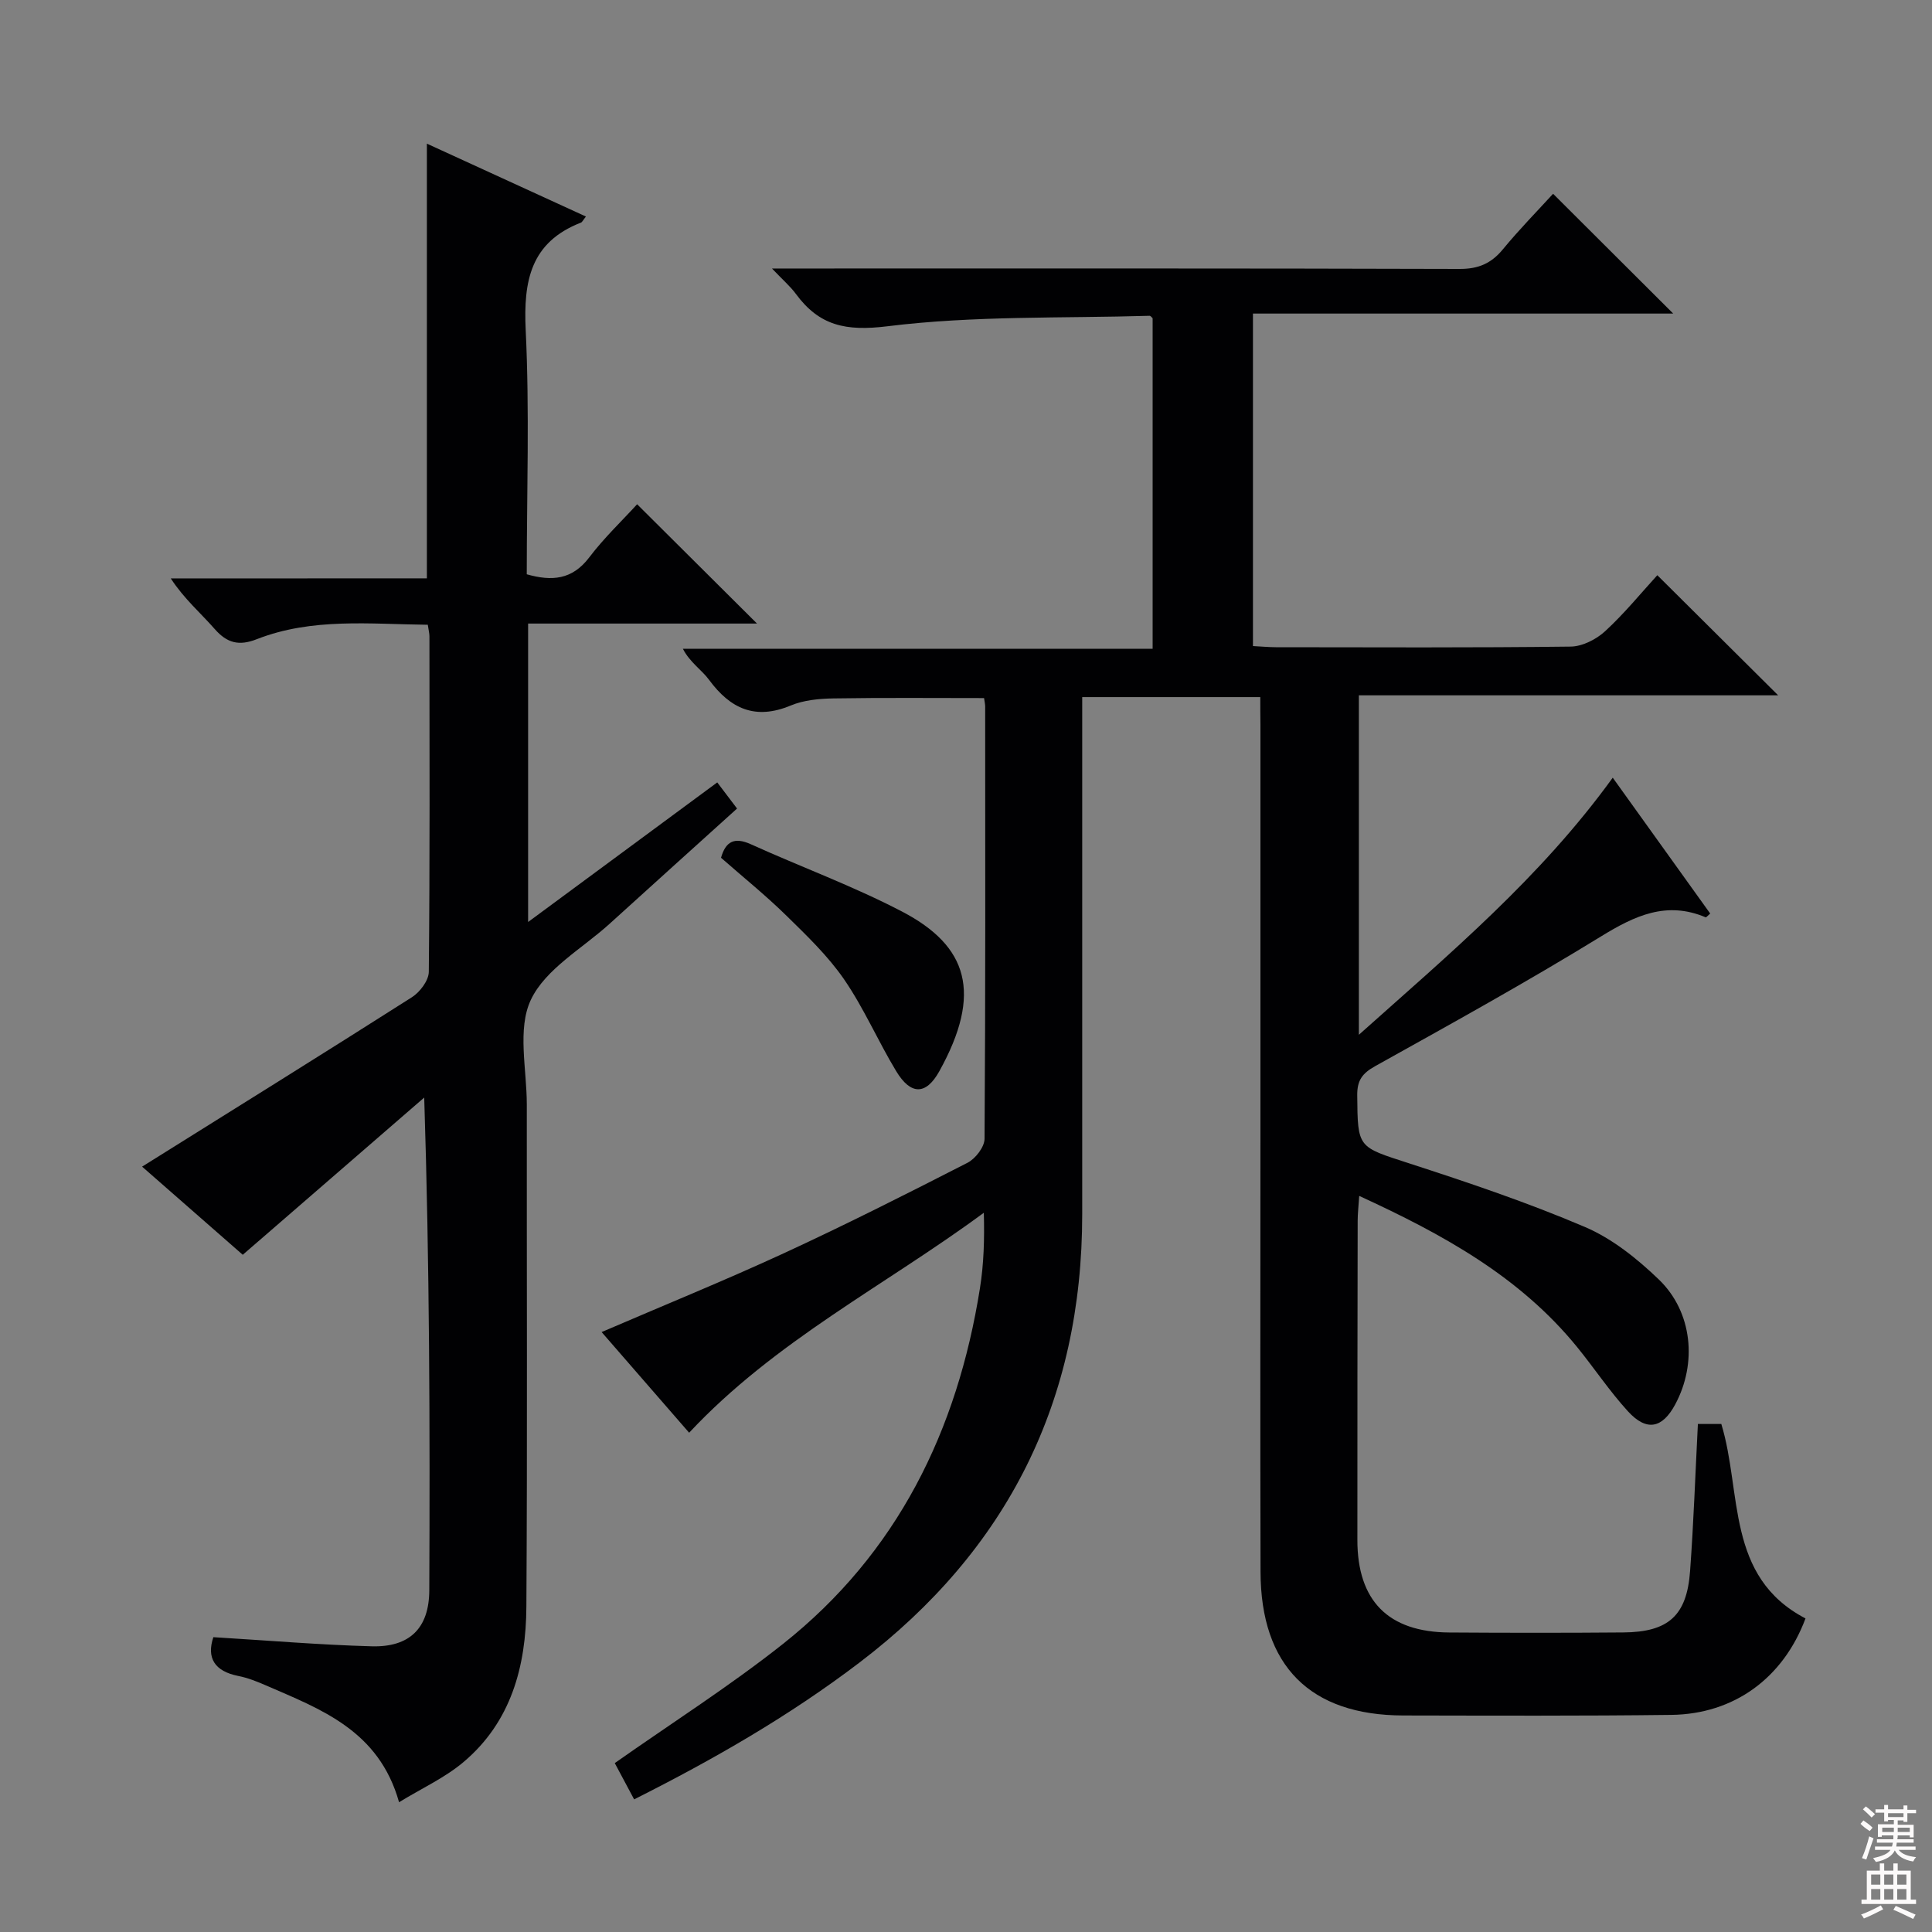 <svg enable-background="new 0 0 400 400" viewBox="0 0 400 400" xmlns="http://www.w3.org/2000/svg"><rect x="0" y="0" width="400" height="400" fill="#808080" stroke="none"/><g fill="#010103"><path d="m260.93 144.33c-12.46 0-24.36 0-36.87 0v6.04c0 33.67-.01 67.33 0 101 .01 38.57-15.39 69.45-46.07 92.81-14.47 11.02-30.13 20.03-46.7 28.36-1.5-2.81-2.88-5.39-4.01-7.51 11.8-8.31 23.76-15.91 34.81-24.66 23.72-18.79 36.12-44.2 40.8-73.67.8-5.03.95-10.15.8-15.61-20.42 15.07-43.21 26.5-61.01 45.54-6.18-7.1-12.12-13.94-18.12-20.84 12.82-5.52 25.39-10.63 37.71-16.31 12.83-5.92 25.46-12.3 38.04-18.74 1.64-.84 3.51-3.25 3.53-4.95.21-29.83.14-59.66.13-89.5 0-.49-.12-.98-.23-1.76-10.4 0-20.81-.1-31.22.07-2.96.05-6.13.35-8.81 1.47-7.32 3.05-12.48.69-16.9-5.31-1.54-2.1-3.94-3.57-5.43-6.44h97.26c0-23.16 0-45.74 0-68.42-.14-.12-.39-.53-.64-.52-18.11.54-36.36-.05-54.26 2.17-8.65 1.07-14.12-.12-18.97-6.71-1.14-1.55-2.64-2.83-4.94-5.25h6.89c45.16 0 90.33-.05 135.49.09 3.9.01 6.55-1.15 8.96-4.08 3.36-4.08 7.08-7.87 10.38-11.48 8.4 8.38 16.51 16.46 24.87 24.8-28.76 0-57.71 0-87.01 0v68.84c1.57.08 3.18.23 4.78.24 20.33.02 40.67.12 61-.13 2.42-.03 5.29-1.49 7.13-3.18 4.01-3.69 7.48-7.96 10.81-11.6 8.45 8.4 16.66 16.56 25.02 24.87-28.58 0-57.56 0-86.81 0v70.28c18.82-16.82 37.58-32.52 52.56-53.23 6.81 9.49 13.5 18.81 20.18 28.13-.53.45-.83.83-.94.78-8.12-3.43-14.68-.34-21.69 3.97-15.3 9.4-31.04 18.1-46.73 26.84-2.71 1.51-3.75 2.97-3.72 6.06.1 10.94.08 10.61 10.69 14.05 12.3 3.99 24.6 8.13 36.47 13.2 5.64 2.41 10.82 6.57 15.3 10.88 6.98 6.74 7.94 17.36 3.37 25.86-2.67 4.96-5.92 5.64-9.78 1.42-3.8-4.16-6.95-8.91-10.52-13.3-11.88-14.6-27.8-23.35-45.12-31.3-.13 2.1-.32 3.66-.32 5.21-.04 22-.07 44-.06 66 0 12.63 6.39 19.1 19.05 19.18 12 .08 24 .09 36-.01 9.34-.07 13.15-3.46 13.83-12.66.74-10.08 1.09-20.2 1.62-30.5h4.85c4.33 14.22.88 31.62 17.43 40.26-4.61 12.33-14.77 19.81-27.79 19.97-18.5.23-37 .15-55.5.12-19.28-.04-29.49-10.27-29.54-29.73-.08-29.67-.02-59.33-.02-89 0-28.83 0-57.66 0-86.5-.03-1.79-.03-3.58-.03-5.61z"/><path d="m88.38 119.74c0-30.47 0-59.91 0-90 10.97 5.03 21.87 10.02 32.93 15.09-.62.78-.77 1.16-1.03 1.26-10.42 4.05-11.93 12.05-11.44 22.25.81 16.78.22 33.63.22 50.56 5.21 1.48 9.41 1.14 12.93-3.49 3.1-4.09 6.87-7.66 9.92-11.01 8.24 8.2 16.34 16.26 24.82 24.7-15.78 0-31.45 0-47.39 0v61.79c13.35-9.85 26.13-19.28 39.16-28.9 1.32 1.74 2.58 3.4 4.1 5.41-8.91 8.05-17.66 15.93-26.38 23.85-5.66 5.14-13.31 9.37-16.32 15.77-2.84 6.03-.83 14.37-.83 21.69-.03 34.65.13 69.31-.09 103.96-.07 12.31-3.15 23.86-13.07 32.19-3.83 3.22-8.55 5.37-13.29 8.27-4.18-14.89-16.19-19.24-27.64-24.22-1.82-.79-3.71-1.54-5.65-1.92-4.95-.99-6.58-3.76-5.16-8.03 11.02.66 21.91 1.59 32.81 1.89 7.82.21 11.87-3.74 11.9-11.61.15-33.65.06-67.29-1.05-102-12.43 10.77-24.85 21.53-37.57 32.55-6.97-6.1-14.31-12.53-20.84-18.25 18.61-11.64 37.3-23.26 55.87-35.08 1.66-1.06 3.47-3.46 3.49-5.25.23-23.16.15-46.31.13-69.47 0-.64-.18-1.27-.34-2.39-11.97-.12-23.94-1.5-35.41 2.99-3.67 1.44-6.14.82-8.71-2.11-2.92-3.33-6.33-6.24-9.09-10.47 17.65-.02 35.32-.02 53.02-.02z"/><path d="m149.28 177.59c.95-3.34 2.72-4.36 6.17-2.8 10.42 4.72 21.22 8.67 31.33 13.95 13.63 7.12 16.66 16.89 7.69 33.06-2.77 4.99-5.93 4.93-8.92-.02-3.77-6.23-6.67-13.02-10.78-19-3.36-4.88-7.76-9.1-12.03-13.28-4.26-4.17-8.93-7.93-13.46-11.91z"/></g><path d="m385.2 377.6.6-.7c.6.4 1.3.9 1.9 1.5l-.6.7c-.8-.5-1.4-1-1.9-1.5zm.3 7.1c.6-1.4 1.1-2.9 1.5-4.5.3.1.6.3.9.4-.5 1.4-1 2.9-1.5 4.4zm.2-10.1.6-.6c.7.5 1.3 1.1 1.9 1.6l-.7.7c-.6-.6-1.2-1.2-1.8-1.7zm8.4-.8h.8v.9h1.8v.7h-1.8v1.8h-.8v-.3h-1.2v.9h3.3v2.6h-.8v-.4h-2.5c0 .3 0 .6-.1.8h3.4v.7h-3.5c0 .3-.1.6-.1.8h4v.7h-3.5c.7.9 1.9 1.3 3.6 1.5-.2.2-.4.5-.6.9-1.9-.3-3.2-1.1-3.8-2.3-.5 1.1-1.8 2-3.9 2.4-.2-.3-.4-.5-.6-.8 1.9-.4 3.1-.9 3.6-1.7h-3.2v-.7h3.5c.1-.2.1-.5.2-.8h-3.3v-.7h3.4c0-.2 0-.5 0-.8h-2.4v.3h-.8v-2.6h3.3v-.9h-1.2v.3h-.8v-1.8h-1.8v-.7h1.8v-.9h.8v.9h3.2zm-4.4 5.5h2.4c0-.3 0-.6 0-.9h-2.4zm1.2-3.1h3.2v-.8h-3.2zm4.4 2.2h-2.4v.9h2.5v-.9z" fill="#fcfafa"/><path d="m389.2 385.8h.9v1.5h1.9v-1.5h.9v1.5h2.7v6h1.1v.9h-11.3v-.9h1.1v-6h2.7zm.2 8.7.5.8c-1.2.6-2.5 1.3-4 1.9-.2-.3-.3-.6-.6-.8 1.6-.6 3-1.3 4.1-1.9zm-2-4.3h1.9v-2.1h-1.9zm0 3.1h1.9v-2.2h-1.9zm2.7-3.1h1.9v-2.1h-1.9zm0 3.1h1.9v-2.2h-1.9zm2.4 1.3c1.4.6 2.7 1.2 4.1 1.8l-.5.9c-1.5-.7-2.8-1.4-4.1-1.9zm2.2-6.5h-1.9v2.1h1.9zm-1.9 5.2h1.9v-2.2h-1.9z" fill="#fcfafa"/></svg>